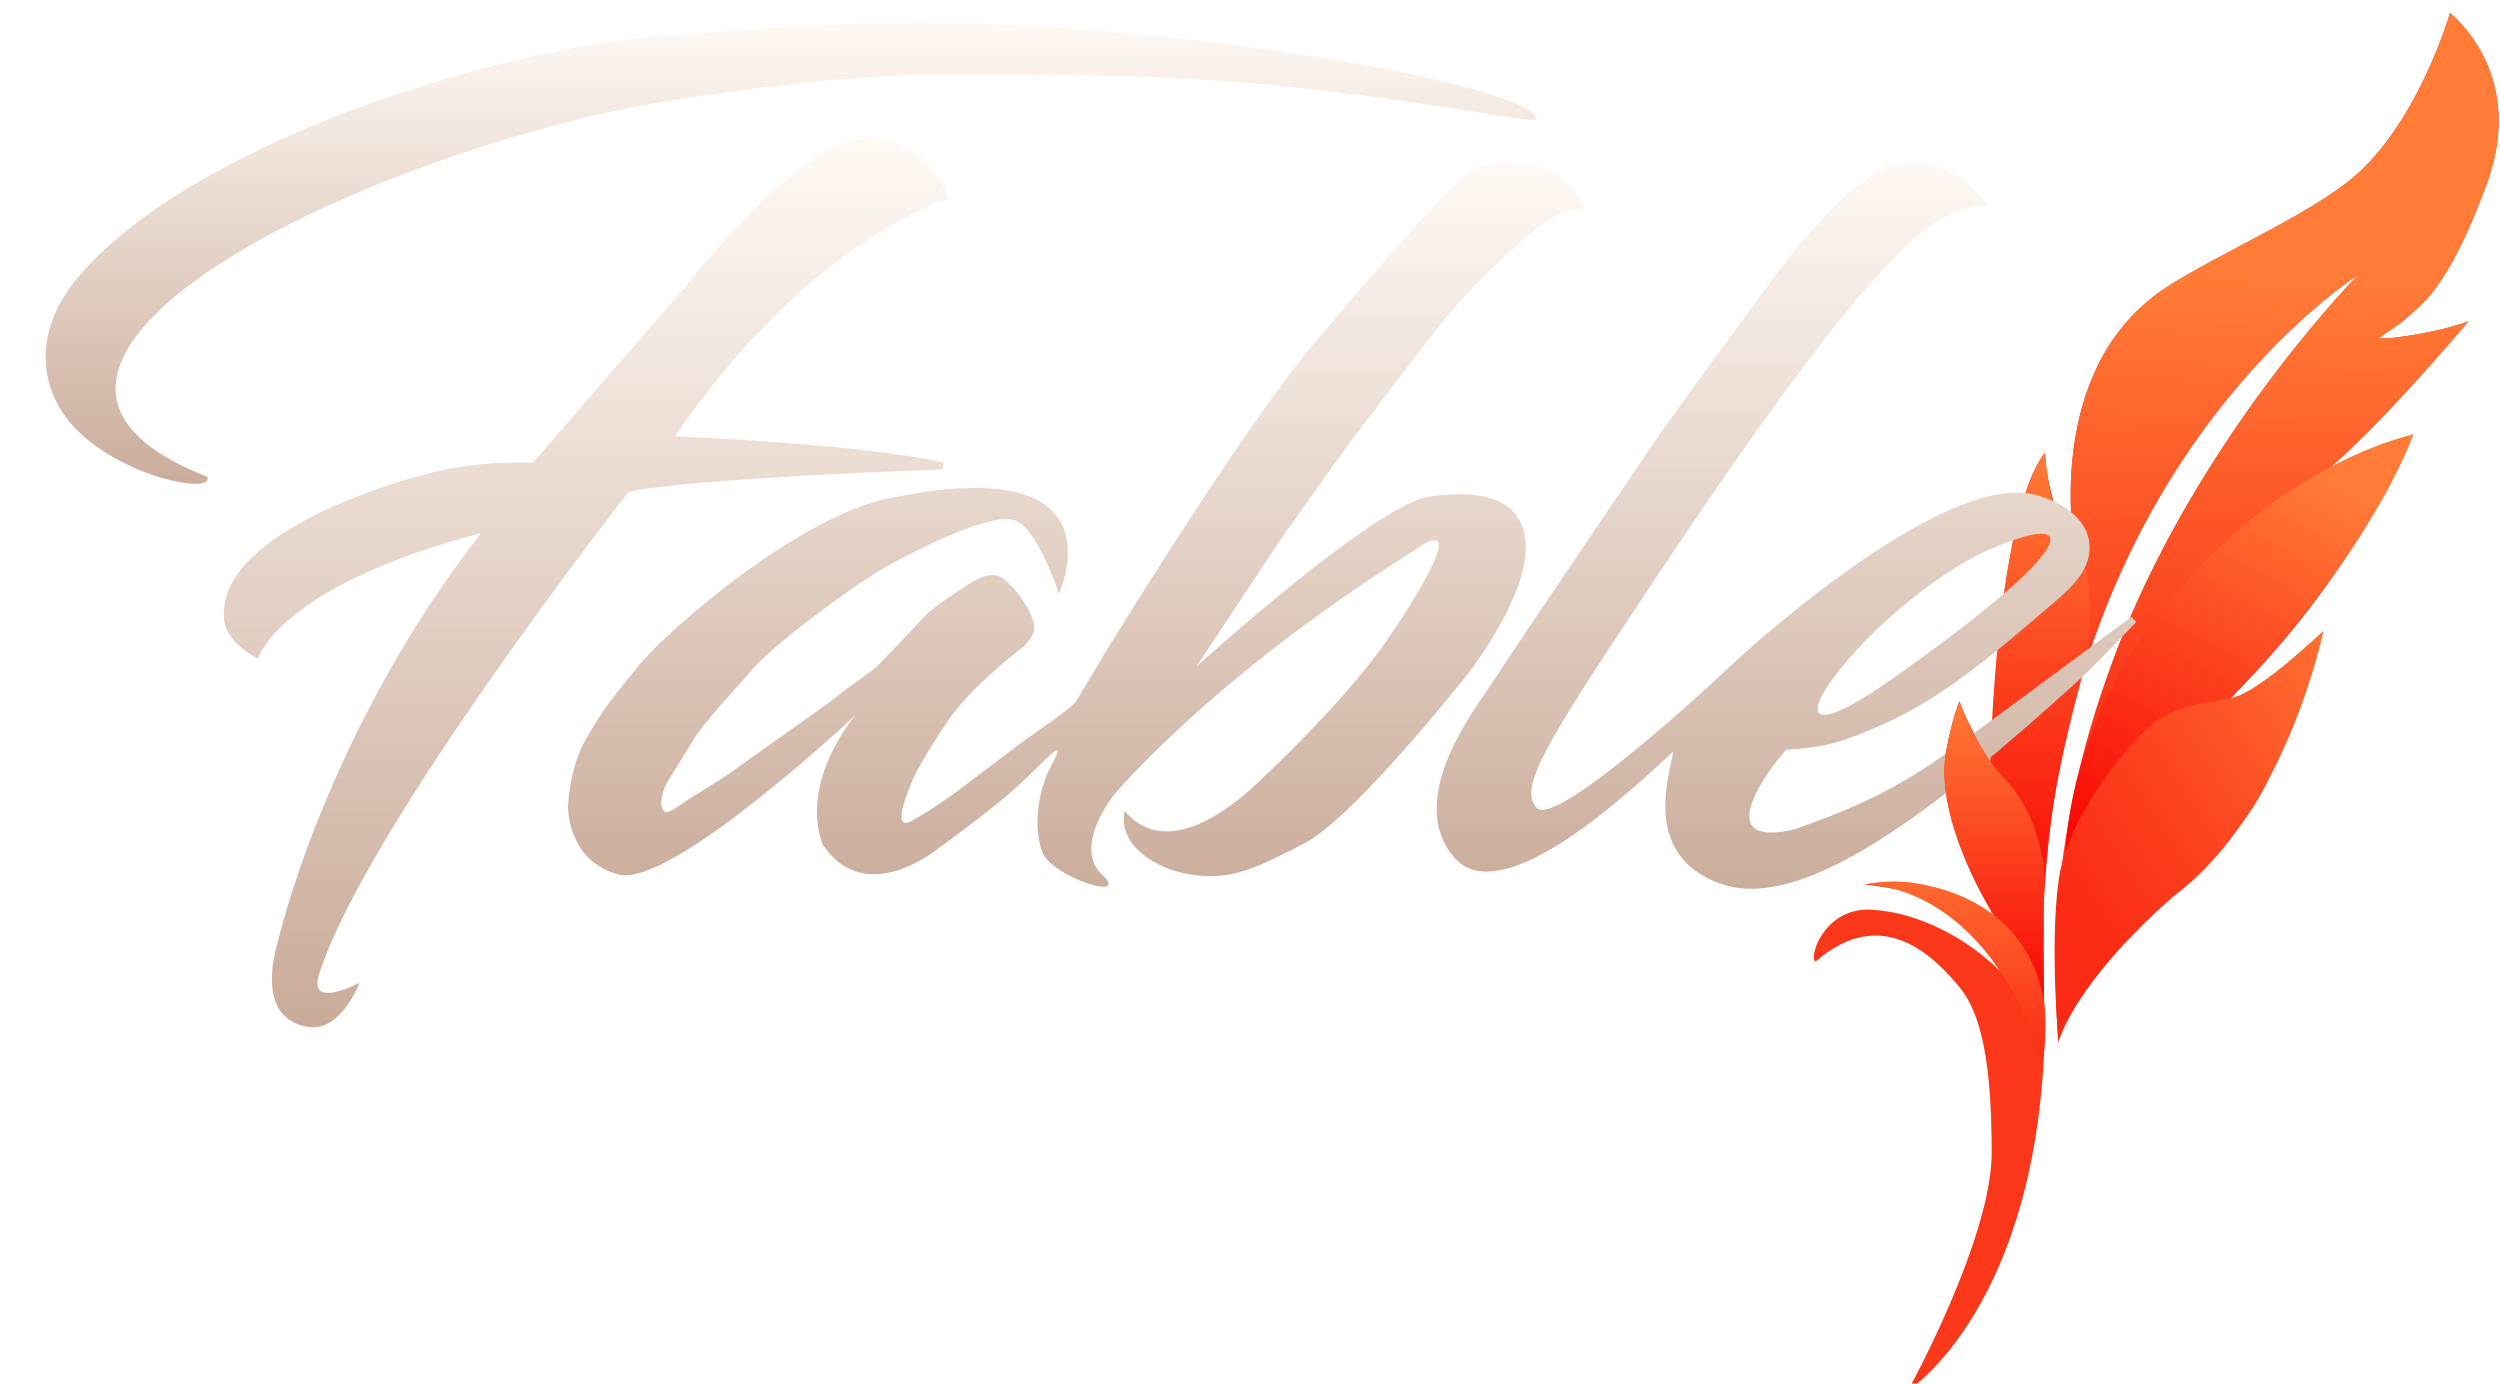 <?xml version="1.0" encoding="utf-8"?>
<svg width="383px" height="212px" viewBox="0 0 383 212" version="1.1" xmlns:xlink="http://www.w3.org/1999/xlink" xmlns="http://www.w3.org/2000/svg">
  <defs>
    <linearGradient x1="0.198" y1="0.261" x2="0.187" y2="1" id="gradient_1">
      <stop offset="0" stop-color="#FF7B36" />
      <stop offset="1" stop-color="#F80505" />
    </linearGradient>
    <linearGradient x1="0.5" y1="0" x2="0.5" y2="1" id="gradient_2">
      <stop offset="0" stop-color="#FF7B36" />
      <stop offset="1" stop-color="#F80505" />
    </linearGradient>
    <linearGradient x1="0.868" y1="0" x2="0.868" y2="2.629" id="gradient_3">
      <stop offset="0" stop-color="#FFFAF5" />
      <stop offset="1" stop-color="#722901" />
    </linearGradient>
    <linearGradient x1="0.5" y1="0" x2="0.5" y2="1" id="gradient_4">
      <stop offset="0" stop-color="#F80505" />
      <stop offset="1" stop-color="#FF7B36" />
    </linearGradient>
    <linearGradient x1="0.385" y1="-0.284" x2="0.448" y2="1.651" id="gradient_5">
      <stop offset="0" stop-color="#FF7B36" />
      <stop offset="1" stop-color="#F80505" />
    </linearGradient>
    <linearGradient x1="0.5" y1="0" x2="0.045" y2="1" id="gradient_6">
      <stop offset="0" stop-color="#FF7B36" />
      <stop offset="1" stop-color="#F80505" />
    </linearGradient>
    <linearGradient x1="1.126" y1="-0.12" x2="0.188" y2="0.813" id="gradient_7">
      <stop offset="0" stop-color="#FF7B36" />
      <stop offset="0.713" stop-color="#FB3D1C" />
      <stop offset="1" stop-color="#FA2A14" />
    </linearGradient>
    <filter filterUnits="userSpaceOnUse" color-interpolation-filters="sRGB" id="filter_1">
      <feFlood flood-opacity="0" result="BackgroundImageFix" />
      <feColorMatrix in="SourceAlpha" type="matrix" values="0 0 0 0 0 0 0 0 0 0 0 0 0 0 0 0 0 0 127 0" />
      <feOffset dx="0" dy="2" />
      <feGaussianBlur stdDeviation="18" />
      <feColorMatrix type="matrix" values="0 0 0 0 0 0 0 0 0 0 0 0 0 0 0 0 0 0 0.498 0" />
      <feBlend mode="normal" in2="BackgroundImageFix" result="effect0_dropShadow" />
      <feBlend mode="normal" in="SourceGraphic" in2="effect0_dropShadow" result="shape" />
    </filter>
    <filter filterUnits="userSpaceOnUse" color-interpolation-filters="sRGB" id="filter_2">
      <feFlood flood-opacity="0" result="BackgroundImageFix" />
      <feColorMatrix in="SourceAlpha" type="matrix" values="0 0 0 0 0 0 0 0 0 0 0 0 0 0 0 0 0 0 127 0" />
      <feOffset dx="0" dy="2" />
      <feGaussianBlur stdDeviation="2" />
      <feColorMatrix type="matrix" values="0 0 0 0 0 0 0 0 0 0 0 0 0 0 0 0 0 0 0.498 0" />
      <feBlend mode="normal" in2="BackgroundImageFix" result="effect0_dropShadow" />
      <feBlend mode="normal" in="SourceGraphic" in2="effect0_dropShadow" result="shape" />
    </filter>
    <filter filterUnits="userSpaceOnUse" color-interpolation-filters="sRGB" id="filter_3">
      <feFlood flood-opacity="0" result="BackgroundImageFix" />
      <feColorMatrix in="SourceAlpha" type="matrix" values="0 0 0 0 0 0 0 0 0 0 0 0 0 0 0 0 0 0 127 0" />
      <feOffset dx="0" dy="2" />
      <feGaussianBlur stdDeviation="22" />
      <feColorMatrix type="matrix" values="0 0 0 0 0 0 0 0 0 0 0 0 0 0 0 0 0 0 0.498 0" />
      <feBlend mode="normal" in2="BackgroundImageFix" result="effect0_dropShadow" />
      <feBlend mode="normal" in="SourceGraphic" in2="effect0_dropShadow" result="shape" />
    </filter>
    <filter filterUnits="userSpaceOnUse" color-interpolation-filters="sRGB" id="filter_4">
      <feFlood flood-opacity="0" result="BackgroundImageFix" />
      <feBlend mode="normal" in="SourceGraphic" in2="BackgroundImageFix" result="shape" />
      <feColorMatrix in="SourceAlpha" type="matrix" values="0 0 0 0 0 0 0 0 0 0 0 0 0 0 0 0 0 0 127 0" result="hardAlpha" />
      <feOffset dx="15" dy="-8" />
      <feGaussianBlur stdDeviation="6" />
      <feComposite in2="hardAlpha" operator="arithmetic" k2="-1" k3="1" />
      <feColorMatrix type="matrix" values="0 0 0 0 1 0 0 0 0 1 0 0 0 0 1 0 0 0 0.459 0" />
      <feBlend mode="normal" in2="shape" result="effect0_innerShadow" />
      <feColorMatrix in="SourceAlpha" type="matrix" values="0 0 0 0 0 0 0 0 0 0 0 0 0 0 0 0 0 0 127 0" result="hardAlpha" />
      <feOffset dx="-8" dy="-4" />
      <feGaussianBlur stdDeviation="5" />
      <feComposite in2="hardAlpha" operator="arithmetic" k2="-1" k3="1" />
      <feColorMatrix type="matrix" values="0 0 0 0 1 0 0 0 0 1 0 0 0 0 1 0 0 0 0.439 0" />
      <feBlend mode="normal" in2="effect0_innerShadow" result="effect1_innerShadow" />
    </filter>
    <filter filterUnits="userSpaceOnUse" color-interpolation-filters="sRGB" id="filter_5">
      <feFlood flood-opacity="0" result="BackgroundImageFix" />
      <feColorMatrix in="SourceAlpha" type="matrix" values="0 0 0 0 0 0 0 0 0 0 0 0 0 0 0 0 0 0 127 0" />
      <feOffset dx="0" dy="2" />
      <feGaussianBlur stdDeviation="7" />
      <feColorMatrix type="matrix" values="0 0 0 0 0 0 0 0 0 0 0 0 0 0 0 0 0 0 0.259 0" />
      <feBlend mode="normal" in2="BackgroundImageFix" result="effect0_dropShadow" />
      <feBlend mode="normal" in="SourceGraphic" in2="effect0_dropShadow" result="shape" />
    </filter>
    <filter filterUnits="userSpaceOnUse" color-interpolation-filters="sRGB" id="filter_6">
      <feFlood flood-opacity="0" result="BackgroundImageFix" />
      <feColorMatrix in="SourceAlpha" type="matrix" values="0 0 0 0 0 0 0 0 0 0 0 0 0 0 0 0 0 0 127 0" />
      <feOffset dx="0" dy="2" />
      <feGaussianBlur stdDeviation="9" />
      <feColorMatrix type="matrix" values="0 0 0 0 0 0 0 0 0 0 0 0 0 0 0 0 0 0 0.188 0" />
      <feBlend mode="normal" in2="BackgroundImageFix" result="effect0_dropShadow" />
      <feBlend mode="normal" in="SourceGraphic" in2="effect0_dropShadow" result="shape" />
    </filter>
    <filter filterUnits="userSpaceOnUse" color-interpolation-filters="sRGB" id="filter_7">
      <feFlood flood-opacity="0" result="BackgroundImageFix" />
      <feColorMatrix in="SourceAlpha" type="matrix" values="0 0 0 0 0 0 0 0 0 0 0 0 0 0 0 0 0 0 127 0" />
      <feOffset dx="0" dy="2" />
      <feGaussianBlur stdDeviation="18" />
      <feColorMatrix type="matrix" values="0 0 0 0 0 0 0 0 0 0 0 0 0 0 0 0 0 0 0.341 0" />
      <feBlend mode="normal" in2="BackgroundImageFix" result="effect0_dropShadow" />
      <feBlend mode="normal" in="SourceGraphic" in2="effect0_dropShadow" result="shape" />
    </filter>
    <filter filterUnits="userSpaceOnUse" color-interpolation-filters="sRGB" id="filter_8">
      <feFlood flood-opacity="0" result="BackgroundImageFix" />
      <feColorMatrix in="SourceAlpha" type="matrix" values="0 0 0 0 0 0 0 0 0 0 0 0 0 0 0 0 0 0 127 0" />
      <feOffset dx="0" dy="2" />
      <feGaussianBlur stdDeviation="6.5" />
      <feColorMatrix type="matrix" values="0 0 0 0 0 0 0 0 0 0 0 0 0 0 0 0 0 0 0.18 0" />
      <feBlend mode="normal" in2="BackgroundImageFix" result="effect0_dropShadow" />
      <feBlend mode="normal" in="SourceGraphic" in2="effect0_dropShadow" result="shape" />
    </filter>
    <path d="M111.027 9.219C111.027 9.219 107.831 -0.873 97.597 0.061C87.362 0.995 70.53 22.854 70.53 22.854L47.33 49.615C47.33 49.615 40.826 49.263 33.999 50.632C27.172 52.002 -0.703 60.108 0.014 73.222C-0.009 77.068 5.203 79.632 5.203 79.632C5.203 79.632 8.447 68.47 39.392 60.401C15.22 91.49 8.154 123.488 8.154 123.488C8.154 123.488 4.53 134.629 12.733 136.004C17.842 137.057 20.771 129.288 20.771 129.288C20.771 129.288 12.876 133.476 14.564 128.067C21.535 105.74 62.023 54.034 61.981 54.092C71.615 51.948 110.213 50.632 110.213 50.632L110.213 49.615C110.213 49.615 101.735 47.093 69.104 45.545C90.128 14.961 111.027 9.219 111.027 9.219Z" transform="translate(27.295 31.279)" id="path_1" />
    <path d="M75.197 66.002C75.197 66.002 71.98 55.827 68.277 54.707C64.575 53.587 52.971 59.529 49.046 61.728C45.121 63.927 40.713 67.224 37.853 69.359C34.993 71.496 29.843 75.612 27.881 78.008C25.919 80.405 20.883 85.572 19.028 88.693C17.174 91.813 15.065 94.952 14.755 95.816C14.445 96.679 14.152 97.95 14.348 98.563C14.543 99.175 14.762 99.829 15.772 99.275C16.782 98.721 17.317 98.311 17.807 97.952C18.297 97.593 24.265 93.997 25.439 93.068C26.613 92.139 40.021 82.802 41.312 81.671C42.604 80.542 46.776 77.752 47.316 77.195C47.855 76.636 53.641 70.575 54.744 69.359C55.847 68.144 60.186 65.356 61.053 64.781C61.919 64.205 64.854 62.172 66.751 63.763C68.648 65.354 69.197 66.344 69.702 67.121C70.207 67.898 71.878 70.369 71.33 71.903C70.782 73.437 69.312 74.537 68.888 74.854C68.463 75.171 61.503 80.548 58.102 85.64C54.701 90.732 53.501 93.093 53.116 93.882C52.731 94.671 49.038 102.853 52.709 100.801C56.38 98.749 59.952 96.062 60.646 95.51C61.34 94.959 69.753 88.629 70.211 88.286C70.668 87.942 77.272 83.521 77.842 82.486C78.413 81.451 81.401 76.66 81.811 75.872C82.221 75.083 103.522 40.414 114.067 27.946C124.611 15.478 136.831 1.11 139.811 0.371C142.79 -0.368 149.721 -0.167 152.53 2.507C155.339 5.182 155.785 7.086 155.785 7.086C155.785 7.086 152.671 6.499 147.951 10.444C143.23 14.389 137.713 19.758 134.621 23.57C131.529 27.383 122.083 39.818 119.765 42.904C117.447 45.989 109.081 57.861 109.081 57.861L96.26 77.195C96.26 77.195 123.588 52.364 131.975 51.145C140.363 49.927 146.587 51.604 146.73 58.777C146.873 65.95 139.688 76.101 136.961 79.433C134.235 82.765 119.708 100.779 112.642 104.363C105.576 107.946 101.781 110.018 95.446 109.043C89.11 108.068 86.491 104.363 86.491 104.363C86.491 104.363 84.671 102.261 85.27 99.275C91.794 107.109 102.112 98.003 103.586 96.833C105.06 95.663 119.099 82.593 125.768 72.717C132.438 62.842 137.17 53.957 129.33 59.591C98.434 79.007 83.642 96.833 83.642 96.833C83.642 96.833 77.246 104.763 81.811 109.043C86.375 113.324 74.054 109.395 72.653 105.584C71.252 101.773 72.041 96.446 73.67 93.068C77.145 86.717 73.2 91.575 68.888 95.51C64.576 99.445 55.965 105.584 55.965 105.584C55.965 105.584 45.27 114.001 38.972 104.363C35.493 94.416 44.06 84.622 44.06 84.622C44.06 84.622 15.858 111.075 7.835 109.043C-0.187 107.012 0 98.563 0 98.563C0 98.563 0.204 92.65 2.748 88.286C5.292 83.921 5.932 83.076 10.684 77.195C15.437 71.313 36.511 53.178 50.47 51.146C85.418 44.306 75.197 66.002 75.197 66.002" transform="translate(80.016 34.938)" id="path_2" />
    <path d="M84.478 6.592C77.945 -2.583 69.016 0.502 69.011 0.487C61.78 4.755 57.736 10.272 56.088 11.884C54.441 13.495 35.845 39.259 35.025 40.375C34.206 41.491 11.376 75.208 8.875 79.143C8.602 79.572 8.222 80.123 7.773 80.776C4.096 86.109 -4.271 98.247 2.668 106.414C9.706 114.698 28.677 97.198 34.769 91.58C35.417 90.981 35.92 90.518 36.246 90.234C36.183 90.655 36.066 91.196 35.929 91.829C34.897 96.599 32.726 106.639 43.573 110.484C55.861 114.838 75.879 99.809 98.52 79.143C100.778 77.082 107.169 70.392 107.169 70.392L106.457 69.578C106.457 69.578 86.551 84.339 78.881 89.929C71.212 95.52 64.304 98.862 54.766 102.14C41.558 105.217 51.053 92.679 53.545 89.929C58.571 89.582 61.089 89.358 69.011 85.757C76.934 82.157 84.429 76.093 92.008 69.578C94.346 67.568 97.035 65.478 98.52 63.371C101.847 58.651 99.708 53.198 92.008 50.957C77.297 46.676 44.581 77.399 43.573 78.431C42.564 79.463 18.389 101.834 15.387 98.883C12.385 95.932 16.82 88.878 31.566 66.627C69.796 8.936 77.334 6.762 84.478 6.592ZM83.053 60.013C98.709 52.76 99.811 57.664 71.86 77.616C44.618 97.427 63.987 69.775 83.053 60.013Z" transform="translate(213.09 34.923)" id="path_3" />
    <path d="M228.396 14.882C228.379 15.578 209.596 11.643 186.778 9.489C169.774 7.883 150.423 7.96 135.494 7.962C119.227 8.26 93.86 11.638 81.463 14.882C34.716 26.507 -13.965 54.584 24.786 69.625C25.714 72.327 12.16 69.84 4.74 62.401C-0.853 56.793 -2.268 47.798 4.74 39.303C21.047 19.537 66.174 4.248 95.098 2.061C124.021 -0.127 136.792 -1.195 169.582 2.061C202.372 5.317 228.478 11.419 228.396 14.882Z" transform="translate(0 13.432)" id="path_4" />
  </defs>
  <g id="Group">
    <path d="M83.417 40.091C83.417 40.091 30.142 73.546 35.389 155.479C34.641 198.165 14.428 211.037 14.428 211.037C14.428 211.037 27.283 187.748 27.249 174.507C27.215 161.266 25.809 153.422 22.263 149.171C18.718 144.919 10.653 136.246 0.284 145.304C-0.886 144.919 1.474 136.901 8.933 137.367C16.393 137.833 23.759 142.015 28.47 146.729C23.286 138.186 18.365 134.591 7.712 133.501C17.411 132.13 23.64 135.598 28.47 139.504C18.737 124.553 19.355 114.052 22.263 105.722C25.825 113.448 27.249 115.185 27.249 115.185C27.249 115.185 27.79 77.196 35.389 67.361C35.988 76.382 39.968 82.115 39.968 82.115C39.968 82.115 35.358 57.182 51.263 44.059C56.712 39.245 73.648 32.26 81.687 25.947C92.34 17.767 97.459 0 97.459 0C97.459 0 109.275 9.102 103.157 25.947C97.04 42.792 92.535 45.003 91.252 46.298C89.969 47.592 88.06 48.707 86.571 49.757C87.908 49.93 88.252 49.821 88.708 49.757C89.164 49.694 95.293 49.045 100.308 47.214C91.179 57.914 81.745 68.036 74.463 73.466C79.833 70.601 85.194 66.743 91.252 66.038C80.481 88.966 66.412 102.29 63.066 105.722C69.866 103.066 74.699 97.322 76.803 95.954C72.939 111.355 69.276 120.611 63.066 127.09C56.856 133.569 37.687 149.456 37.424 157.921C36.877 146.939 35.188 123.928 48.21 93.206C61.233 62.484 83.417 40.091 83.417 40.091Z" transform="translate(277.882 0)" id="New-shape-6" fill="#FB3719" fill-rule="evenodd" stroke="none" filter="url(#filter_1)" />
    <path d="M48.392 40.091C48.392 40.091 -4.884 73.546 0.364 155.48C-1.087 112.084 4.942 82.115 4.942 82.115C4.942 82.115 0.333 57.182 16.237 44.059C21.686 39.245 38.623 32.26 46.662 25.947C57.314 17.767 62.434 0 62.434 0C62.434 0 74.249 9.102 68.132 25.947C62.014 42.792 57.509 45.004 56.227 46.298C54.944 47.592 53.035 48.707 51.546 49.758C52.882 49.93 53.227 49.821 53.683 49.758C54.139 49.694 60.267 49.045 65.283 47.214C56.154 57.915 46.719 68.036 39.437 73.466C27.965 79.724 0.162 123.929 13.184 93.206C26.207 62.484 48.392 40.091 48.392 40.091Z" transform="translate(312.907 0)" id="New-shape-13" fill="url(#gradient_1)" fill-rule="evenodd" stroke="none" filter="url(#filter_1)" />
    <path d="M8.567 0C8.567 0 8.534 8.51 13.333 15.06C18.133 21.609 13.333 37.547 13.333 37.547C13.333 37.547 7.866 57.598 8.027 71.225C6.836 61.838 -0.817 59.313 0.072 48.536C1.431 6.772 8.567 0 8.567 0Z" transform="translate(304.783 67.361)" id="New-shape-7" fill="url(#gradient_2)" fill-rule="evenodd" stroke="none" filter="url(#filter_2)" />
    <g id="New-shape-2" filter="url(#filter_3)">
      <use stroke="none" fill="url(#gradient_3)" xlink:href="#path_1" fill-rule="evenodd" filter="url(#filter_4)" />
    </g>
    <g id="New-shape-4" filter="url(#filter_3)">
      <use stroke="none" fill="url(#gradient_3)" xlink:href="#path_2" fill-rule="evenodd" filter="url(#filter_4)" />
    </g>
    <g id="New-shape-5-Difference" filter="url(#filter_3)">
      <use stroke="none" fill="url(#gradient_3)" xlink:href="#path_3" fill-rule="evenodd" filter="url(#filter_4)" />
    </g>
    <g id="New-shape-5" filter="url(#filter_3)">
      <use stroke="none" fill="url(#gradient_3)" xlink:href="#path_4" fill-rule="evenodd" filter="url(#filter_4)" />
    </g>
    <path d="M2.289 0C2.289 0 4.261 5.442 7.041 9.239C9.82 13.037 13.46 14.929 15.263 25.357C15.07 35.636 15.263 46.196 15.263 46.196L8.274 33.98C8.274 33.98 -2.031 18.282 0.36 7.186C1.14 2.95 2.289 0 2.289 0Z" transform="translate(297.883 105.417)" id="New-shape-8" fill="url(#gradient_4)" fill-rule="evenodd" stroke="none" filter="url(#filter_2)" />
    <path d="M2.289 0C2.289 0 4.261 5.442 7.041 9.239C9.82 13.037 13.46 14.929 15.263 25.357C15.07 35.636 15.263 46.196 15.263 46.196L8.274 33.98C8.274 33.98 -2.031 18.282 0.36 7.186C1.14 2.95 2.289 0 2.289 0Z" transform="translate(297.883 105.417)" id="New-shape-11" fill="url(#gradient_2)" fill-rule="evenodd" stroke="none" filter="url(#filter_5)" />
    <path d="M0 0.458C0 0.458 18.214 -0.318 27.27 27.727C27.347 26.756 28.078 21.467 27.27 17.552C25.782 10.339 20.775 2.819 8.853 0.458C3.84 -0.572 0 0.458 0 0.458Z" transform="translate(285.724 133.043)" id="New-shape-9" fill="url(#gradient_5)" fill-rule="evenodd" stroke="none" filter="url(#filter_6)" />
    <path d="M0 64.105C9.088 56.675 42.08 28.336 53.319 0C28.482 6.421 1.549 33.921 0 64.105Z" transform="translate(316.453 64.512)" id="New-shape-12" fill="url(#gradient_6)" fill-rule="evenodd" stroke="none" filter="url(#filter_7)" />
    <path d="M41.192 0C41.192 0 35.551 27.757 18.232 40.661C2.474 54.544 0.595 63.087 0.595 63.087C0.595 63.087 -0.744 48.42 0.595 38.355C1.934 28.291 11.556 16.959 15.206 14.148C18.856 11.336 22.961 11.171 27.207 10.27C31.454 9.369 41.192 0 41.192 0Z" transform="translate(314.767 94.631)" id="New-shape-10" fill="url(#gradient_7)" fill-rule="evenodd" stroke="none" filter="url(#filter_8)" />
  </g>
</svg>